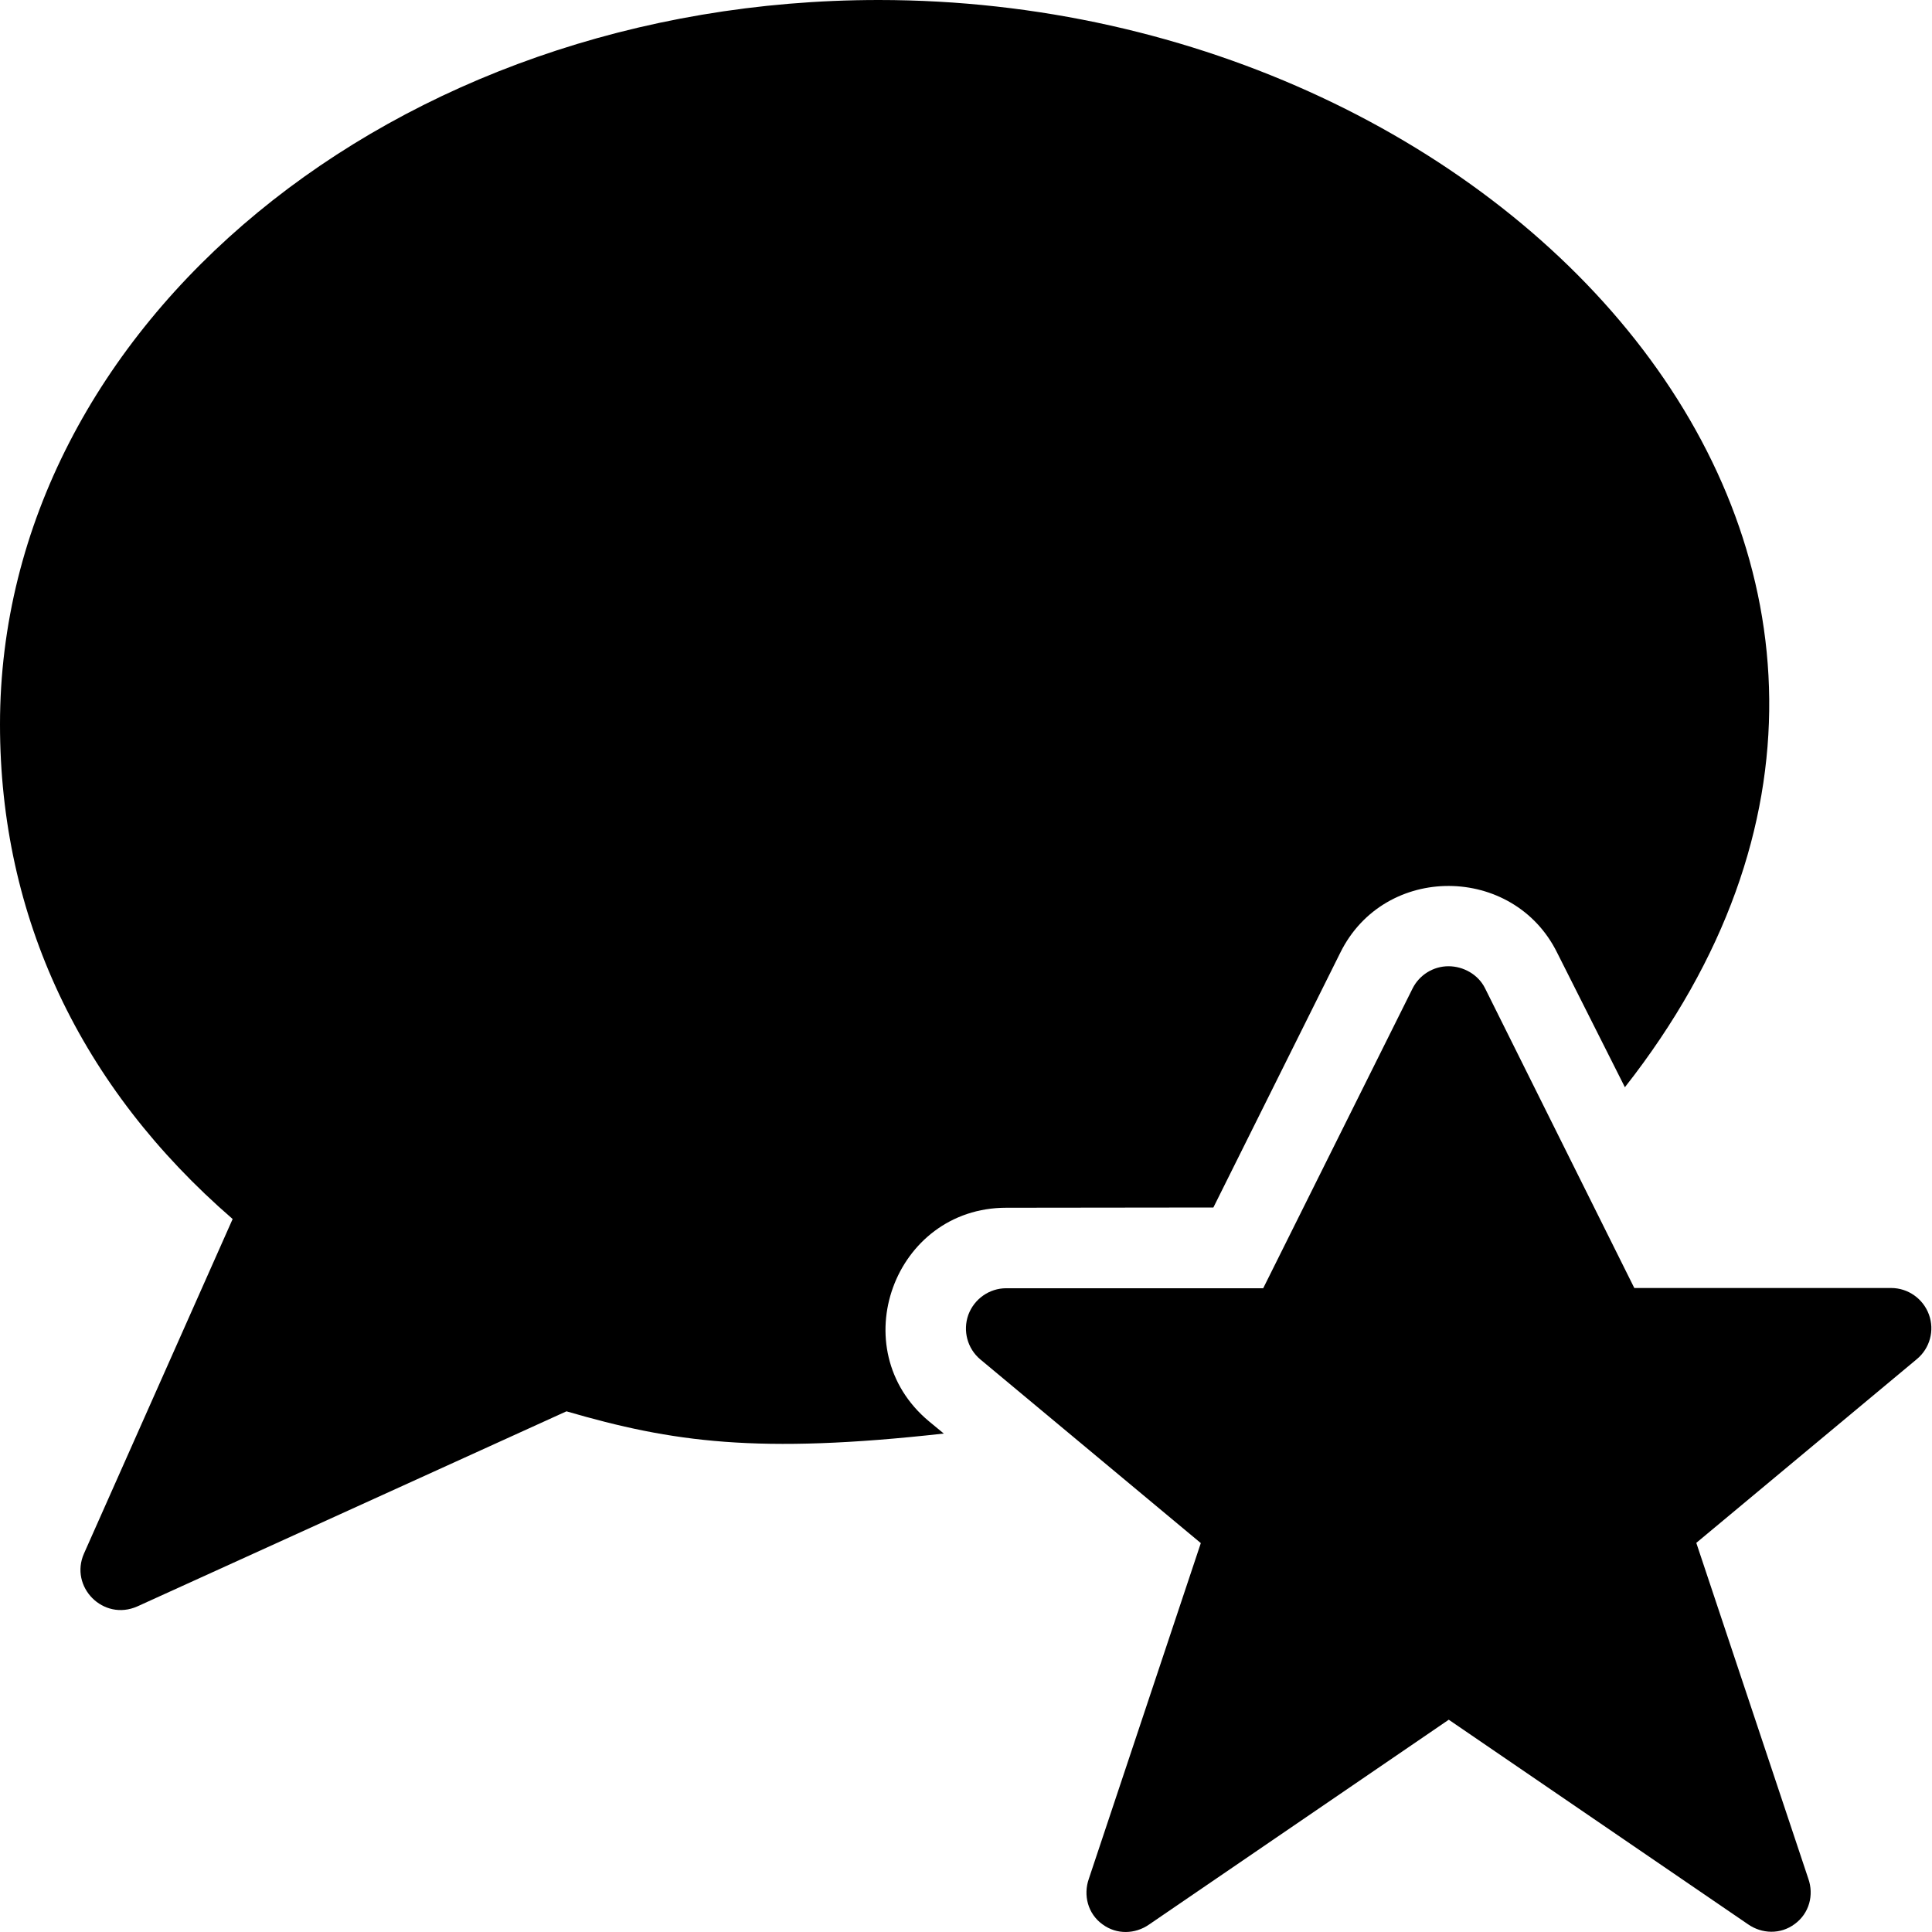 <?xml version="1.0" encoding="utf-8"?>
<!-- Generator: Adobe Illustrator 19.2.1, SVG Export Plug-In . SVG Version: 6.00 Build 0)  -->
<svg version="1.1" xmlns="http://www.w3.org/2000/svg" xmlns:xlink="http://www.w3.org/1999/xlink" x="0px" y="0px" width="24px"
	 height="24px" viewBox="0 0 24 24" enable-background="new 0 0 24 24" xml:space="preserve">
<g id="Filled_Icons_1_">
	<g id="Filled_Icons">
		<g>
			<path d="M11.54,17.656c-1.076-0.896-0.435-2.653,0.96-2.653L15.073,15l1.577-3.166c0.551-1.114,2.152-1.095,2.693,0l0.842,1.672
				C25.231,7.079,18.826,0,10.917,0C4.898,0,0,4.037,0,8.999c0,2.39,0.998,4.507,2.89,6.144l-1.846,4.154
				c-0.185,0.415,0.239,0.847,0.663,0.658l5.33-2.423c1.312,0.382,2.371,0.535,4.687,0.276L11.54,17.656z"/>
			<path d="M23.962,16.33C23.89,16.133,23.703,16,23.492,16h-3.19l-1.854-3.723c-0.084-0.17-0.267-0.274-0.455-0.274
				c-0.188,0-0.362,0.108-0.446,0.277l-1.855,3.723H12.5c-0.211,0-0.398,0.133-0.471,0.33c-0.071,0.198-0.012,0.42,0.15,0.555
				l2.738,2.281l-1.391,4.17c-0.071,0.202-0.014,0.434,0.17,0.566c0.177,0.131,0.407,0.121,0.577,0.003l3.724-2.545l3.719,2.542
				c0.17,0.118,0.4,0.128,0.577-0.003c0.184-0.133,0.242-0.364,0.17-0.566l-1.391-4.17l2.738-2.281
				C23.974,16.75,24.034,16.528,23.962,16.33z"/>
		</g>
	</g>
	<g id="New_icons">
	</g>
</g>
<g id="Invisible_Shape">
	<rect fill="none" width="24" height="24"/>
</g>
</svg>
